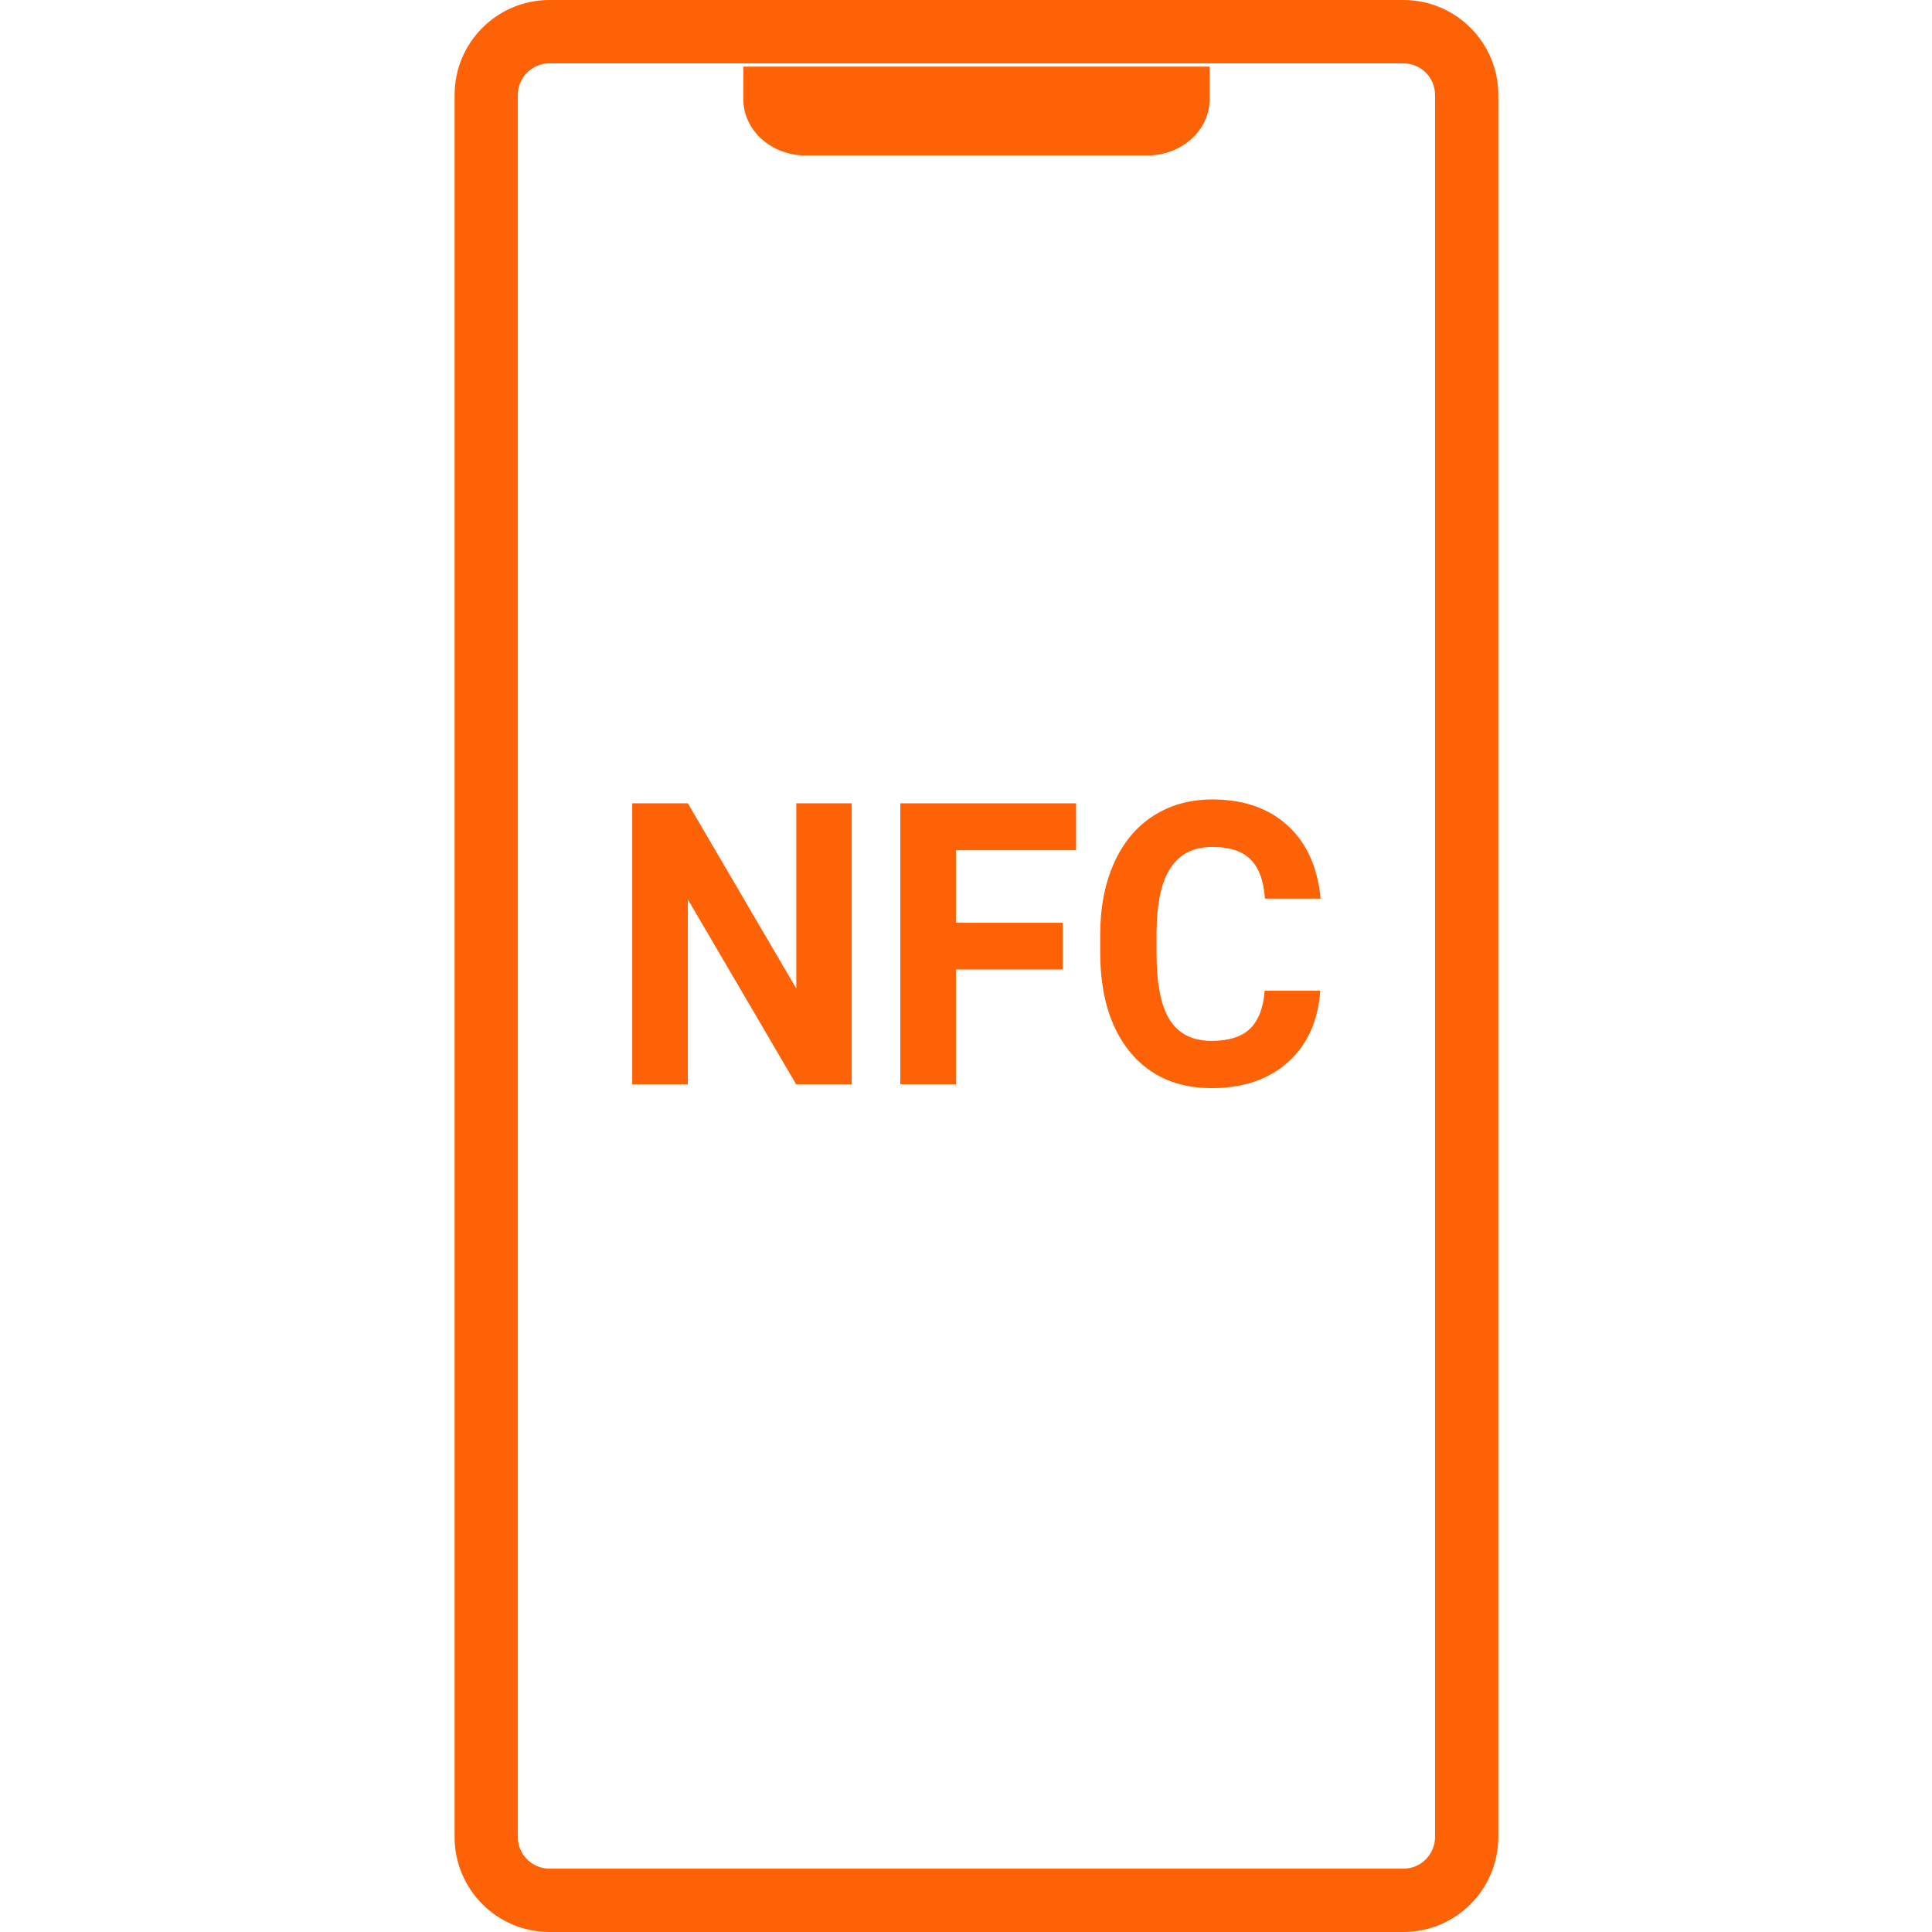<svg width="68" height="68" viewBox="0 0 68 68" fill="none" xmlns="http://www.w3.org/2000/svg">
<path fill-rule="evenodd" clip-rule="evenodd" d="M49.396 2.23H19.34C18.725 2.23 18.226 2.729 18.226 3.344V64.656C18.226 65.271 18.725 65.77 19.34 65.77H49.396C50.011 65.77 50.509 65.271 50.509 64.656V3.344C50.509 2.729 50.011 2.23 49.396 2.23ZM19.34 0C17.495 0 16 1.497 16 3.344V64.656C16 66.503 17.495 68 19.34 68H49.396C51.24 68 52.736 66.503 52.736 64.656V3.344C52.736 1.497 51.24 0 49.396 0H19.34Z" fill="#FD6306"/>
<path d="M26.162 2.345H42.576V3.489C42.576 4.584 41.596 5.471 40.387 5.471H28.351C27.142 5.471 26.162 4.584 26.162 3.489V2.345Z" fill="#FD6306"/>
<path d="M29.978 38.163H28.021L24.21 31.656V38.163H22.252V28.274H24.21L28.027 34.794V28.274H29.978V38.163Z" fill="#FD6306"/>
<path d="M37.405 34.122H33.646V38.163H31.688V28.274H37.874V29.924H33.646V32.478H37.405V34.122Z" fill="#FD6306"/>
<path d="M46.469 34.869C46.395 35.933 46.016 36.771 45.333 37.382C44.655 37.993 43.758 38.299 42.645 38.299C41.427 38.299 40.467 37.873 39.767 37.022C39.071 36.166 38.723 34.993 38.723 33.504V32.899C38.723 31.948 38.884 31.111 39.206 30.386C39.528 29.662 39.987 29.107 40.583 28.722C41.183 28.333 41.879 28.138 42.671 28.138C43.767 28.138 44.65 28.444 45.32 29.055C45.99 29.666 46.377 30.524 46.482 31.629H44.524C44.476 30.991 44.304 30.529 44.009 30.244C43.717 29.954 43.271 29.809 42.671 29.809C42.018 29.809 41.529 30.053 41.203 30.542C40.881 31.027 40.715 31.781 40.707 32.804V33.551C40.707 34.62 40.861 35.401 41.17 35.895C41.483 36.388 41.975 36.635 42.645 36.635C43.249 36.635 43.7 36.492 43.996 36.207C44.296 35.917 44.468 35.471 44.511 34.869H46.469Z" fill="#FD6306"/>
</svg>
